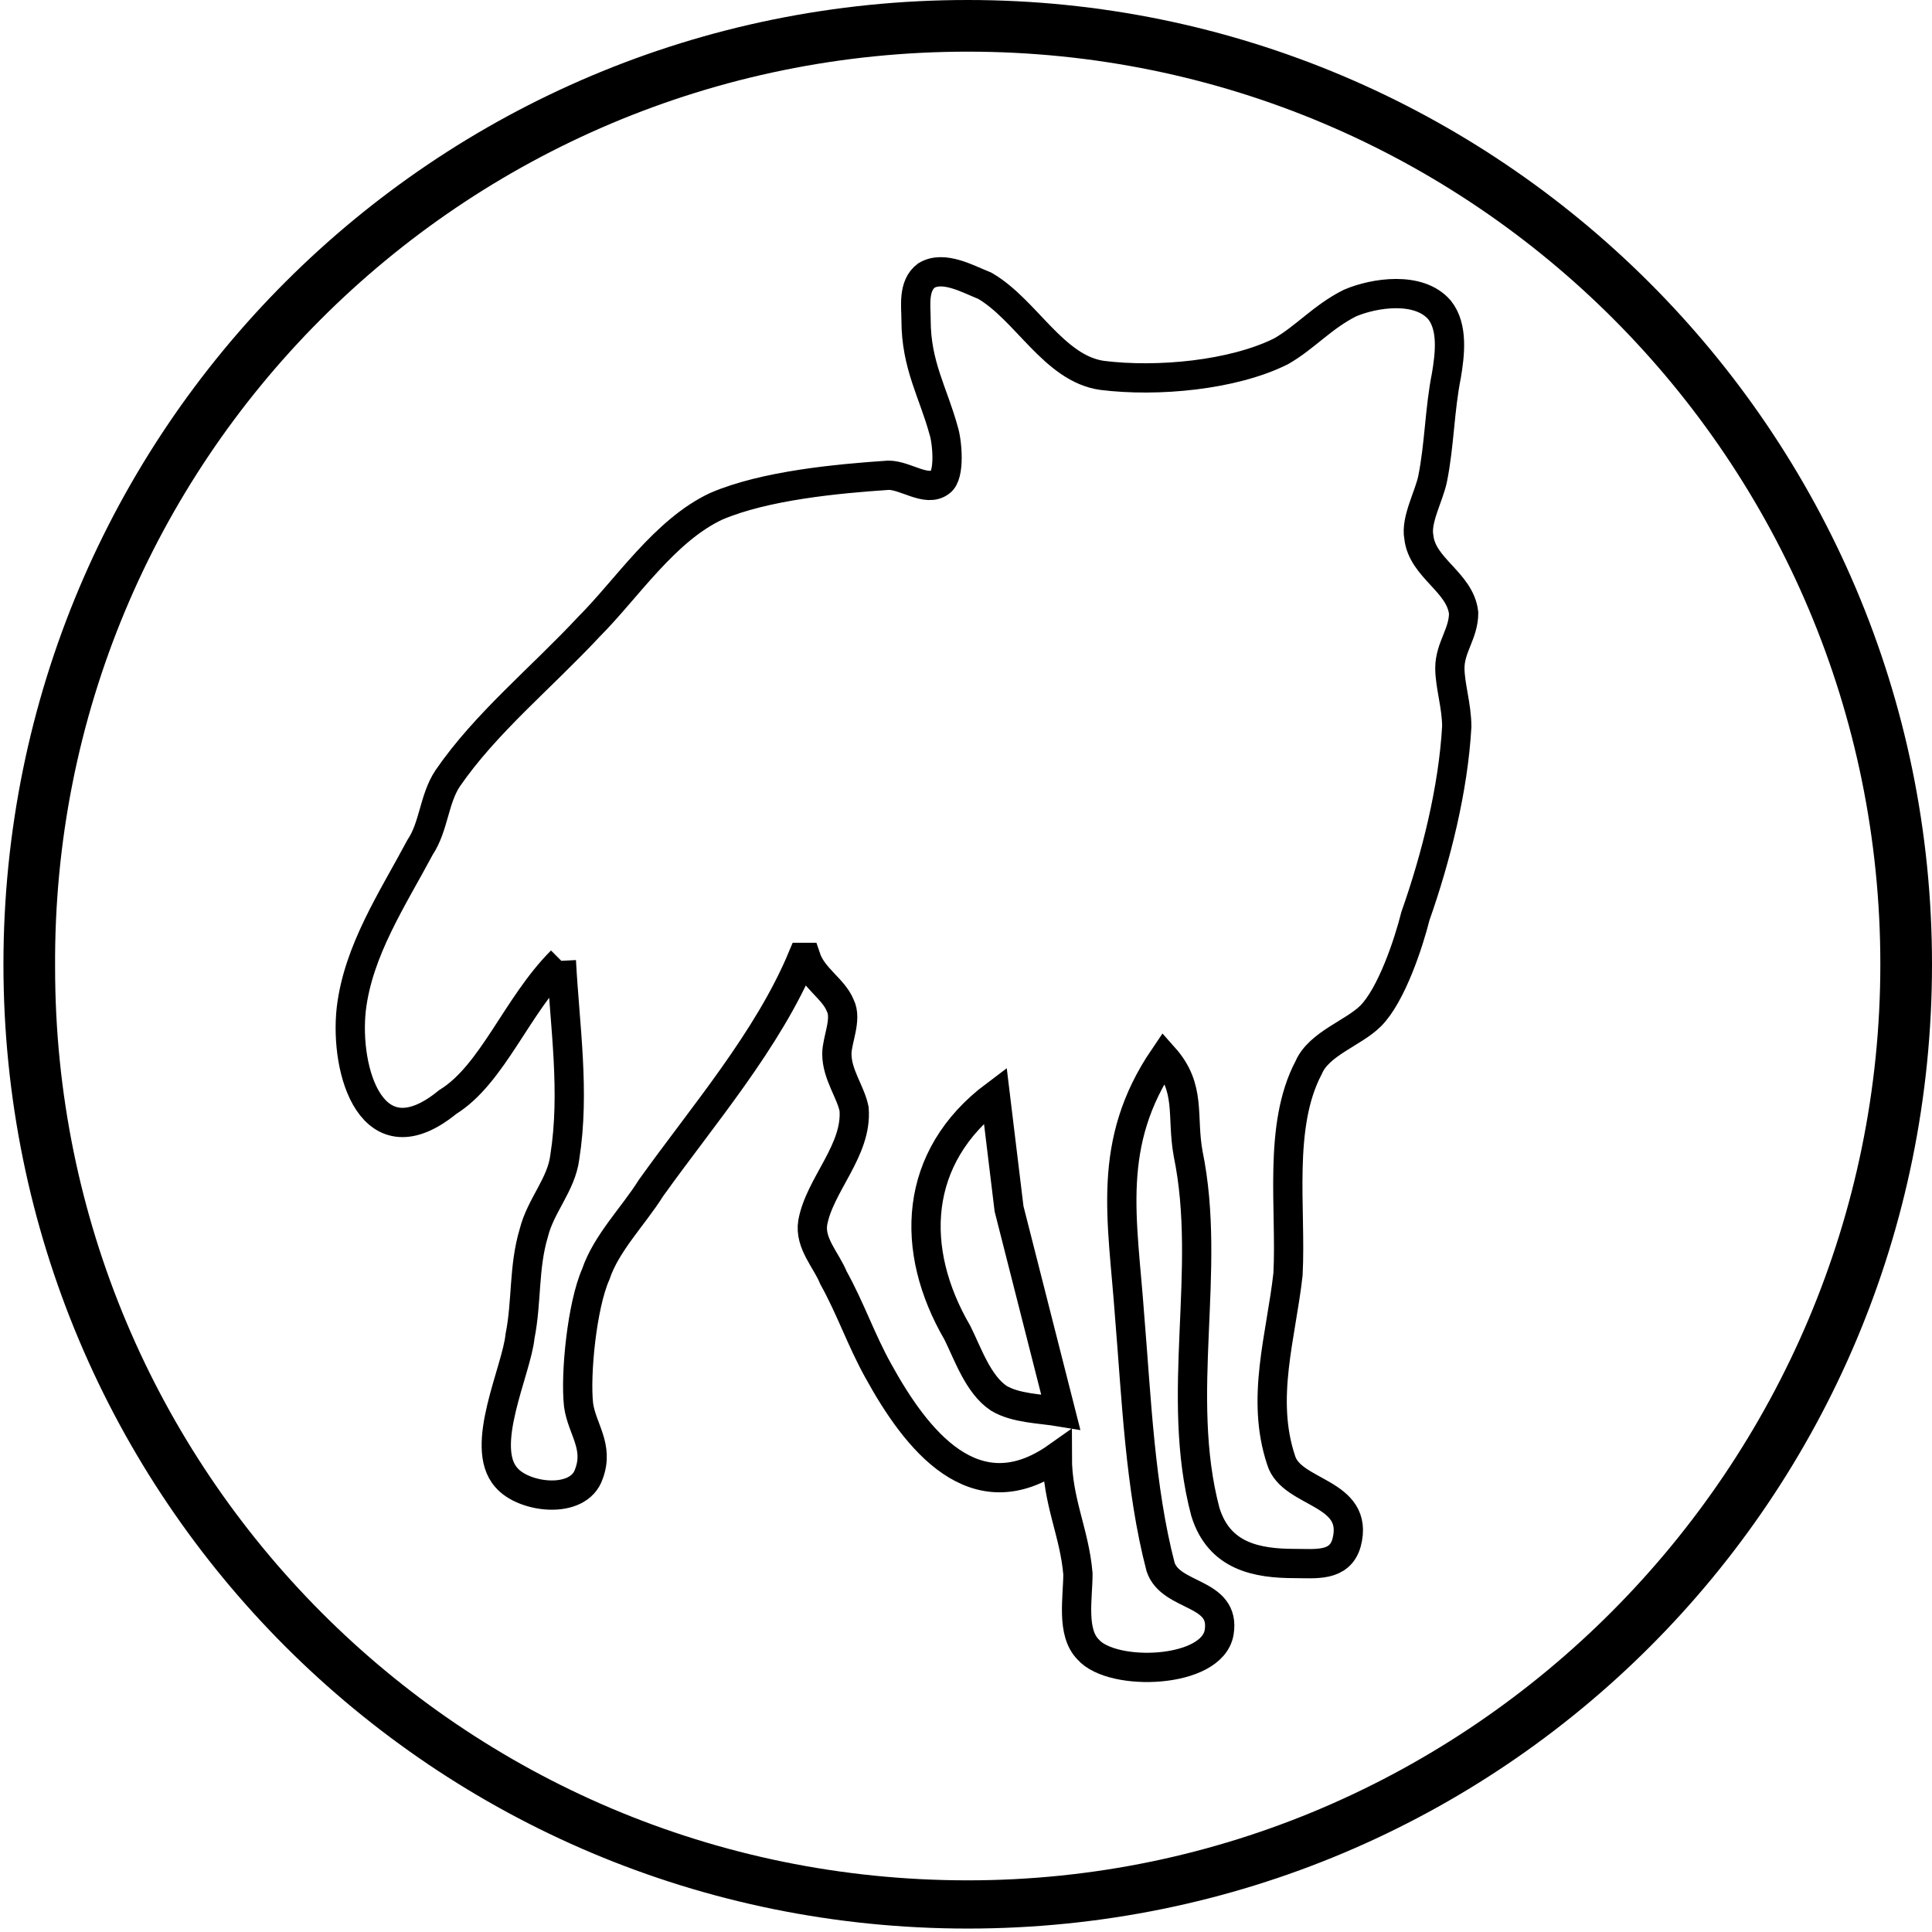 <?xml version="1.0" encoding="utf-8"?>
<!-- Generator: Adobe Illustrator 27.2.0, SVG Export Plug-In . SVG Version: 6.00 Build 0)  -->
<svg version="1.1" id="Ebene_1" xmlns="http://www.w3.org/2000/svg" xmlns:xlink="http://www.w3.org/1999/xlink" x="0px" y="0px"
	 viewBox="0 0 56.1 56.1" style="enable-background:new 0 0 56.1 56.1;" xml:space="preserve">
<style type="text/css">
	.st0{fill:none;stroke:#000000;stroke-width:0.85;stroke-miterlimit:10;}
</style>
<path d="M28.1,1.5c14.7,0,26.5,11.9,26.5,26.5S42.7,54.6,28.1,54.6c-14.7,0-26.5-11.9-26.5-26.5l0,0C1.5,13.4,13.4,1.5,28.1,1.5
	 M28.1,0c-15.5,0-28,12.5-28,28s12.5,28,28,28s28-12.5,28-28S43.5,0,28.1,0z"/>
<path class="st0" d="M16.3,27.9c0.1,1.9,0.4,3.8,0.1,5.7c-0.1,0.8-0.7,1.4-0.9,2.2c-0.3,1-0.2,2-0.4,3c-0.1,1-1.2,3.2-0.4,4.1
	c0.5,0.6,2.1,0.8,2.4-0.1c0.3-0.8-0.2-1.3-0.3-2c-0.1-0.9,0.1-2.9,0.5-3.8c0.3-0.9,1.1-1.7,1.6-2.5c1.5-2.1,3.4-4.3,4.4-6.7h0.1
	c0.2,0.6,0.8,0.9,1,1.4c0.2,0.4-0.1,1-0.1,1.4c0,0.6,0.4,1.1,0.5,1.6c0.1,1.2-1,2.2-1.2,3.3c-0.1,0.6,0.4,1.1,0.6,1.6
	c0.5,0.9,0.8,1.8,1.3,2.7c1.1,2,2.8,4.2,5.2,2.5c0,1.3,0.5,2.2,0.6,3.4c0,0.7-0.2,1.7,0.3,2.2c0.7,0.8,3.6,0.7,3.8-0.5
	s-1.4-1-1.7-1.9c-0.6-2.3-0.7-4.9-0.9-7.3c-0.2-2.8-0.7-5,1-7.5c0.8,0.9,0.5,1.7,0.7,2.8c0.7,3.4-0.4,7,0.5,10.4
	c0.4,1.3,1.5,1.5,2.6,1.5c0.6,0,1.3,0.1,1.5-0.6c0.4-1.5-1.6-1.4-1.9-2.4c-0.6-1.8,0-3.6,0.2-5.4c0.1-1.9-0.3-4.3,0.6-6
	c0.3-0.7,1.3-1,1.8-1.5c0.6-0.6,1.1-2.1,1.3-2.9c0.6-1.7,1.1-3.7,1.2-5.5c0-0.6-0.2-1.2-0.2-1.7c0-0.6,0.4-1,0.4-1.6
	c-0.1-0.9-1.2-1.3-1.3-2.2c-0.1-0.5,0.3-1.2,0.4-1.7c0.2-1,0.2-2,0.4-3c0.1-0.6,0.2-1.4-0.2-1.9c-0.6-0.7-1.9-0.5-2.6-0.2
	c-0.8,0.4-1.3,1-2,1.4c-1.4,0.7-3.6,0.9-5.2,0.7c-1.4-0.2-2.2-1.9-3.4-2.6c-0.5-0.2-1.2-0.6-1.7-0.3c-0.4,0.3-0.3,0.9-0.3,1.3
	c0,1.3,0.5,2.1,0.8,3.2c0.1,0.3,0.2,1.3-0.1,1.5c-0.4,0.3-1-0.2-1.5-0.2c-1.5,0.1-3.6,0.3-5,0.9c-1.5,0.7-2.6,2.4-3.7,3.5
	c-1.4,1.5-3,2.8-4.1,4.4c-0.4,0.6-0.4,1.4-0.8,2c-0.8,1.5-1.8,3-2,4.7C10,31.1,10.8,33.8,13,32C14.3,31.2,15,29.2,16.3,27.9
	 M28.9,31.8l0.4,3.3l1.5,5.9c-0.6-0.1-1.3-0.1-1.8-0.4c-0.6-0.4-0.9-1.3-1.2-1.9C26.4,36.3,26.5,33.6,28.9,31.8z"/>
</svg>
